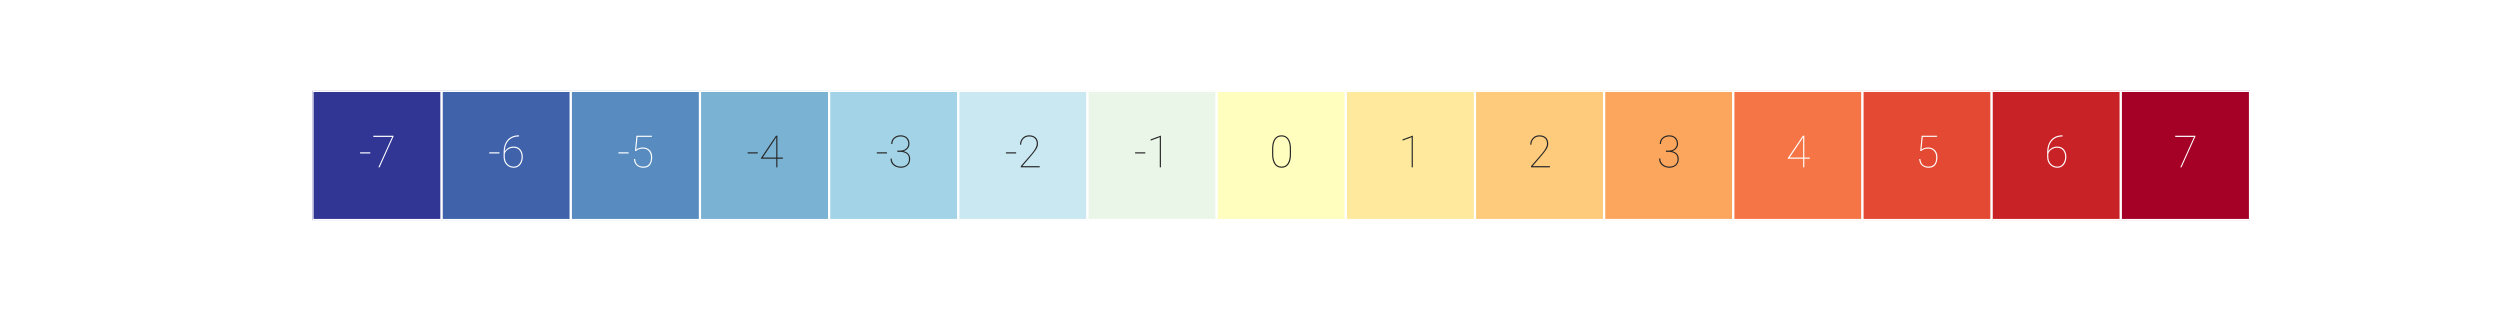 <?xml version="1.0" encoding="utf-8" standalone="no"?>
<!DOCTYPE svg PUBLIC "-//W3C//DTD SVG 1.1//EN"
  "http://www.w3.org/Graphics/SVG/1.1/DTD/svg11.dtd">
<svg xmlns:xlink="http://www.w3.org/1999/xlink" width="576pt" height="72pt" viewBox="0 0 576 72" xmlns="http://www.w3.org/2000/svg" version="1.1">
 <defs>
  <style type="text/css">*{stroke-linejoin: round; stroke-linecap: butt}</style>
 </defs>
 <g id="figure_1">
  <g id="patch_1">
   <path d="M 0 72 
L 576 72 
L 576 0 
L 0 0 
z
" style="fill: #ffffff"/>
  </g>
  <g id="axes_1">
   <g id="patch_2">
    <path d="M 72 50.7 
L 518.4 50.7 
L 518.4 20.94 
L 72 20.94 
z
" style="fill: #ffffff"/>
   </g>
   <g id="QuadMesh_1">
    <path d="M 72 20.94 
L 101.76 20.94 
L 101.76 50.7 
L 72 50.7 
L 72 20.94 
" clip-path="url(#peee74cee56)" style="fill: #313695; stroke: #ffffff; stroke-width: 0.5"/>
    <path d="M 101.76 20.94 
L 131.52 20.94 
L 131.52 50.7 
L 101.76 50.7 
L 101.76 20.94 
" clip-path="url(#peee74cee56)" style="fill: #3f62ab; stroke: #ffffff; stroke-width: 0.5"/>
    <path d="M 131.52 20.94 
L 161.28 20.94 
L 161.28 50.7 
L 131.52 50.7 
L 131.52 20.94 
" clip-path="url(#peee74cee56)" style="fill: #588cc0; stroke: #ffffff; stroke-width: 0.5"/>
    <path d="M 161.28 20.94 
L 191.04 20.94 
L 191.04 50.7 
L 161.28 50.7 
L 161.28 20.94 
" clip-path="url(#peee74cee56)" style="fill: #7ab2d4; stroke: #ffffff; stroke-width: 0.5"/>
    <path d="M 191.04 20.94 
L 220.8 20.94 
L 220.8 50.7 
L 191.04 50.7 
L 191.04 20.94 
" clip-path="url(#peee74cee56)" style="fill: #a3d3e6; stroke: #ffffff; stroke-width: 0.5"/>
    <path d="M 220.8 20.94 
L 250.56 20.94 
L 250.56 50.7 
L 220.8 50.7 
L 220.8 20.94 
" clip-path="url(#peee74cee56)" style="fill: #c9e8f2; stroke: #ffffff; stroke-width: 0.5"/>
    <path d="M 250.56 20.94 
L 280.32 20.94 
L 280.32 50.7 
L 250.56 50.7 
L 250.56 20.94 
" clip-path="url(#peee74cee56)" style="fill: #e9f6e8; stroke: #ffffff; stroke-width: 0.5"/>
    <path d="M 280.32 20.94 
L 310.08 20.94 
L 310.08 50.7 
L 280.32 50.7 
L 280.32 20.94 
" clip-path="url(#peee74cee56)" style="fill: #fffebe; stroke: #ffffff; stroke-width: 0.5"/>
    <path d="M 310.08 20.94 
L 339.84 20.94 
L 339.84 50.7 
L 310.08 50.7 
L 310.08 20.94 
" clip-path="url(#peee74cee56)" style="fill: #fee99d; stroke: #ffffff; stroke-width: 0.5"/>
    <path d="M 339.84 20.94 
L 369.6 20.94 
L 369.6 50.7 
L 339.84 50.7 
L 339.84 20.94 
" clip-path="url(#peee74cee56)" style="fill: #feca7c; stroke: #ffffff; stroke-width: 0.5"/>
    <path d="M 369.6 20.94 
L 399.36 20.94 
L 399.36 50.7 
L 369.6 50.7 
L 369.6 20.94 
" clip-path="url(#peee74cee56)" style="fill: #fca55d; stroke: #ffffff; stroke-width: 0.5"/>
    <path d="M 399.36 20.94 
L 429.12 20.94 
L 429.12 50.7 
L 399.36 50.7 
L 399.36 20.94 
" clip-path="url(#peee74cee56)" style="fill: #f57547; stroke: #ffffff; stroke-width: 0.5"/>
    <path d="M 429.12 20.94 
L 458.88 20.94 
L 458.88 50.7 
L 429.12 50.7 
L 429.12 20.94 
" clip-path="url(#peee74cee56)" style="fill: #e34933; stroke: #ffffff; stroke-width: 0.5"/>
    <path d="M 458.88 20.94 
L 488.64 20.94 
L 488.64 50.7 
L 458.88 50.7 
L 458.88 20.94 
" clip-path="url(#peee74cee56)" style="fill: #c82227; stroke: #ffffff; stroke-width: 0.5"/>
    <path d="M 488.64 20.94 
L 518.4 20.94 
L 518.4 50.7 
L 488.64 50.7 
L 488.64 20.94 
" clip-path="url(#peee74cee56)" style="fill: #a50026; stroke: #ffffff; stroke-width: 0.5"/>
   </g>
   <g id="matplotlib.axis_1"/>
   <g id="matplotlib.axis_2"/>
   <g id="text_1">
    <!-- -7 -->
    <g style="fill: #ffffff" transform="translate(82.661 38.554) scale(0.1 -0.1)">
     <defs>
      <path id="Roboto-Thin-2d" d="M 1659 2166 
L 1659 1997 
L 191 1997 
L 191 2166 
L 1659 2166 
z
" transform="scale(0.016)"/>
      <path id="Roboto-Thin-37" d="M 3147 4550 
L 3147 4444 
L 1144 0 
L 972 0 
L 2953 4381 
L 241 4381 
L 241 4550 
L 3147 4550 
z
" transform="scale(0.016)"/>
     </defs>
     <use xlink:href="#Roboto-Thin-2d"/>
     <use xlink:href="#Roboto-Thin-37" x="29.639"/>
    </g>
   </g>
   <g id="text_2">
    <!-- -6 -->
    <g style="fill: #ffffff" transform="translate(112.421 38.554) scale(0.1 -0.1)">
     <defs>
      <path id="Roboto-Thin-36" d="M 3166 1500 
Q 3166 838 2808 387 
Q 2450 -63 1881 -63 
Q 1250 -63 825 368 
Q 400 800 400 1538 
L 400 2063 
Q 400 2969 695 3531 
Q 991 4094 1483 4353 
Q 1975 4613 2566 4613 
L 2625 4613 
L 2625 4444 
Q 1431 4444 894 3547 
Q 603 3066 572 2291 
Q 744 2591 1078 2791 
Q 1413 2991 1850 2991 
Q 2478 2991 2822 2567 
Q 3166 2144 3166 1500 
z
M 569 1541 
Q 569 888 937 495 
Q 1306 103 1881 103 
Q 2394 103 2695 525 
Q 2997 947 2997 1500 
Q 2997 2053 2706 2437 
Q 2416 2822 1828 2822 
Q 1391 2822 1025 2570 
Q 659 2319 569 1944 
L 569 1541 
z
" transform="scale(0.016)"/>
     </defs>
     <use xlink:href="#Roboto-Thin-2d"/>
     <use xlink:href="#Roboto-Thin-36" x="29.639"/>
    </g>
   </g>
   <g id="text_3">
    <!-- -5 -->
    <g style="fill: #ffffff" transform="translate(142.181 38.554) scale(0.1 -0.1)">
     <defs>
      <path id="Roboto-Thin-35" d="M 850 2331 
L 722 2381 
L 934 4550 
L 3153 4550 
L 3153 4384 
L 1088 4384 
L 903 2559 
Q 1016 2656 1277 2759 
Q 1538 2863 1856 2863 
Q 2444 2863 2822 2489 
Q 3200 2116 3200 1450 
Q 3200 797 2903 367 
Q 2606 -63 1919 -63 
Q 1384 -63 1001 246 
Q 619 556 569 1197 
L 741 1197 
Q 841 106 1919 106 
Q 3028 106 3028 1444 
Q 3028 1978 2726 2336 
Q 2425 2694 1859 2694 
Q 1500 2694 1264 2595 
Q 1028 2497 850 2331 
z
" transform="scale(0.016)"/>
     </defs>
     <use xlink:href="#Roboto-Thin-2d"/>
     <use xlink:href="#Roboto-Thin-35" x="29.639"/>
    </g>
   </g>
   <g id="text_4">
    <!-- -4 -->
    <g style="fill: #262626" transform="translate(171.941 38.554) scale(0.1 -0.1)">
     <defs>
      <path id="Roboto-Thin-34" d="M 256 1334 
L 2428 4550 
L 2631 4550 
L 2631 1409 
L 3419 1409 
L 3419 1241 
L 2631 1241 
L 2631 0 
L 2463 0 
L 2463 1241 
L 256 1241 
L 256 1334 
z
M 519 1409 
L 2463 1409 
L 2463 4350 
L 2200 3916 
L 519 1409 
z
" transform="scale(0.016)"/>
     </defs>
     <use xlink:href="#Roboto-Thin-2d"/>
     <use xlink:href="#Roboto-Thin-34" x="29.639"/>
    </g>
   </g>
   <g id="text_5">
    <!-- -3 -->
    <g style="fill: #262626" transform="translate(201.701 38.554) scale(0.1 -0.1)">
     <defs>
      <path id="Roboto-Thin-33" d="M 1303 2231 
L 1303 2406 
L 1663 2406 
Q 2253 2409 2565 2704 
Q 2878 3000 2878 3391 
Q 2878 3819 2611 4131 
Q 2344 4444 1763 4444 
Q 1269 4444 928 4153 
Q 588 3863 588 3356 
L 419 3356 
Q 419 3941 816 4277 
Q 1213 4613 1763 4613 
Q 2350 4613 2698 4283 
Q 3047 3953 3047 3378 
Q 3047 3019 2820 2734 
Q 2594 2450 2197 2328 
Q 2644 2225 2895 1939 
Q 3147 1653 3147 1206 
Q 3147 600 2762 268 
Q 2378 -63 1791 -63 
Q 1450 -63 1111 78 
Q 772 219 547 512 
Q 322 806 322 1266 
L 491 1266 
Q 491 759 862 432 
Q 1234 106 1791 106 
Q 2356 106 2667 395 
Q 2978 684 2978 1194 
Q 2978 1750 2604 1990 
Q 2231 2231 1650 2231 
L 1303 2231 
z
" transform="scale(0.016)"/>
     </defs>
     <use xlink:href="#Roboto-Thin-2d"/>
     <use xlink:href="#Roboto-Thin-33" x="29.639"/>
    </g>
   </g>
   <g id="text_6">
    <!-- -2 -->
    <g style="fill: #262626" transform="translate(231.461 38.554) scale(0.1 -0.1)">
     <defs>
      <path id="Roboto-Thin-32" d="M 3200 169 
L 3200 0 
L 478 0 
L 478 169 
L 2047 1978 
Q 2784 2856 2784 3391 
Q 2784 3875 2503 4159 
Q 2222 4444 1675 4444 
Q 1184 4444 859 4108 
Q 534 3772 534 3266 
L 366 3266 
Q 366 3819 730 4216 
Q 1094 4613 1675 4613 
Q 2263 4613 2609 4300 
Q 2956 3988 2956 3391 
Q 2956 2969 2657 2536 
Q 2359 2103 1997 1681 
L 700 169 
L 3200 169 
z
" transform="scale(0.016)"/>
     </defs>
     <use xlink:href="#Roboto-Thin-2d"/>
     <use xlink:href="#Roboto-Thin-32" x="29.639"/>
    </g>
   </g>
   <g id="text_7">
    <!-- -1 -->
    <g style="fill: #262626" transform="translate(261.221 38.554) scale(0.1 -0.1)">
     <defs>
      <path id="Roboto-Thin-31" d="M 2059 4563 
L 2059 0 
L 1891 0 
L 1891 4338 
L 584 3847 
L 584 4031 
L 2025 4563 
L 2059 4563 
z
" transform="scale(0.016)"/>
     </defs>
     <use xlink:href="#Roboto-Thin-2d"/>
     <use xlink:href="#Roboto-Thin-31" x="29.639"/>
    </g>
   </g>
   <g id="text_8">
    <!-- 0 -->
    <g style="fill: #262626" transform="translate(292.463 38.554) scale(0.1 -0.1)">
     <defs>
      <path id="Roboto-Thin-30" d="M 3113 1856 
Q 3113 966 2766 451 
Q 2419 -63 1756 -63 
Q 1103 -63 747 451 
Q 391 966 391 1856 
L 391 2694 
Q 391 3584 742 4100 
Q 1094 4616 1750 4616 
Q 2409 4616 2761 4100 
Q 3113 3584 3113 2694 
L 3113 1856 
z
M 2944 2694 
Q 2944 3475 2650 3961 
Q 2356 4447 1750 4447 
Q 1147 4447 853 3961 
Q 559 3475 559 2694 
L 559 1863 
Q 559 1094 856 600 
Q 1153 106 1756 106 
Q 2363 106 2653 600 
Q 2944 1094 2944 1863 
L 2944 2694 
z
" transform="scale(0.016)"/>
     </defs>
     <use xlink:href="#Roboto-Thin-30"/>
    </g>
   </g>
   <g id="text_9">
    <!-- 1 -->
    <g style="fill: #262626" transform="translate(322.223 38.554) scale(0.1 -0.1)">
     <use xlink:href="#Roboto-Thin-31"/>
    </g>
   </g>
   <g id="text_10">
    <!-- 2 -->
    <g style="fill: #262626" transform="translate(351.983 38.554) scale(0.1 -0.1)">
     <use xlink:href="#Roboto-Thin-32"/>
    </g>
   </g>
   <g id="text_11">
    <!-- 3 -->
    <g style="fill: #262626" transform="translate(381.743 38.554) scale(0.1 -0.1)">
     <use xlink:href="#Roboto-Thin-33"/>
    </g>
   </g>
   <g id="text_12">
    <!-- 4 -->
    <g style="fill: #ffffff" transform="translate(411.503 38.554) scale(0.1 -0.1)">
     <use xlink:href="#Roboto-Thin-34"/>
    </g>
   </g>
   <g id="text_13">
    <!-- 5 -->
    <g style="fill: #ffffff" transform="translate(441.263 38.554) scale(0.1 -0.1)">
     <use xlink:href="#Roboto-Thin-35"/>
    </g>
   </g>
   <g id="text_14">
    <!-- 6 -->
    <g style="fill: #ffffff" transform="translate(471.023 38.554) scale(0.1 -0.1)">
     <use xlink:href="#Roboto-Thin-36"/>
    </g>
   </g>
   <g id="text_15">
    <!-- 7 -->
    <g style="fill: #ffffff" transform="translate(500.783 38.554) scale(0.1 -0.1)">
     <use xlink:href="#Roboto-Thin-37"/>
    </g>
   </g>
  </g>
 </g>
 <defs>
  <clipPath id="peee74cee56">
   <rect x="72" y="20.94" width="446.4" height="29.76"/>
  </clipPath>
 </defs>
</svg>
